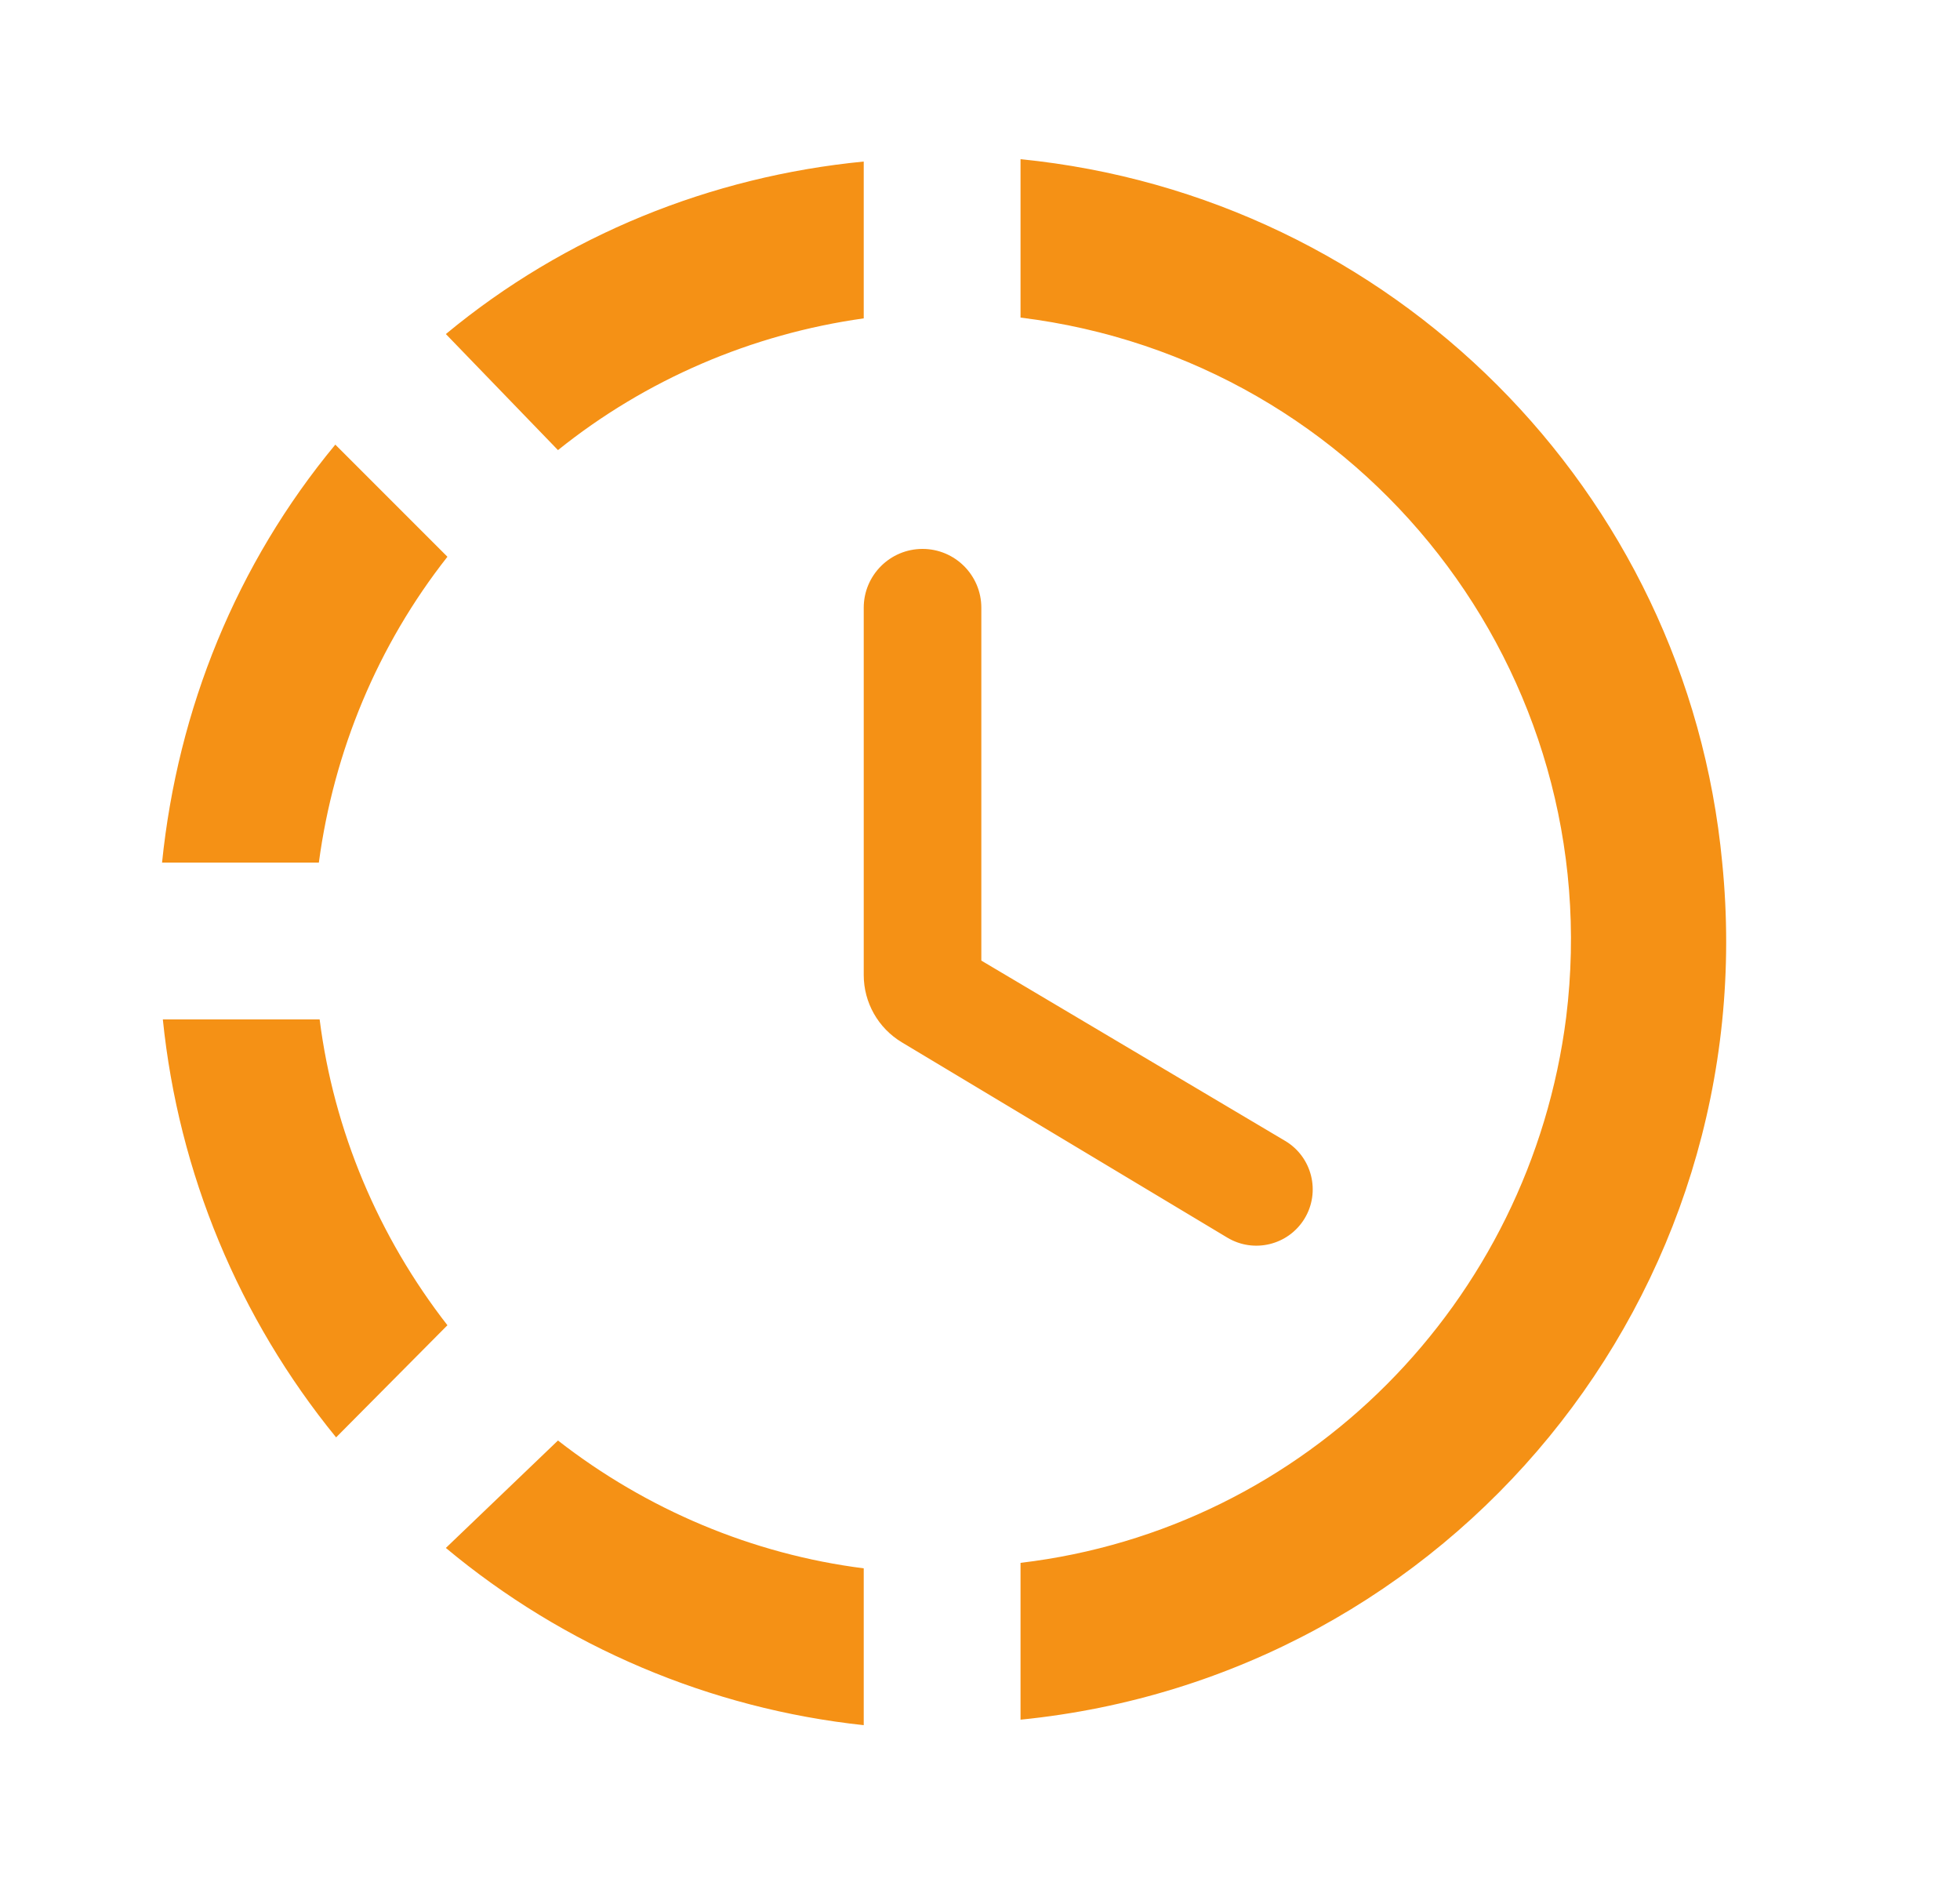 <svg width="25" height="24" viewBox="0 0 25 24" fill="none" xmlns="http://www.w3.org/2000/svg">
<g id="progress_clock">
<path id="Vector" d="M13.017 2.03V4.05C17.407 4.59 20.517 8.58 19.977 12.97C19.517 16.61 16.657 19.5 13.017 19.93V21.93C18.517 21.38 22.517 16.5 21.967 11C21.517 6.25 17.747 2.5 13.017 2.03ZM11.017 2.06C9.067 2.25 7.207 3 5.687 4.26L7.117 5.74C8.237 4.84 9.587 4.26 11.017 4.06V2.06ZM4.277 5.67C3.017 7.19 2.267 9.04 2.067 11H4.067C4.257 9.58 4.817 8.23 5.707 7.1L4.277 5.67ZM2.077 13C2.277 14.96 3.047 16.81 4.287 18.33L5.707 16.9C4.827 15.77 4.257 14.42 4.077 13H2.077ZM7.117 18.37L5.687 19.74C7.197 21 9.057 21.79 11.017 22V20C9.597 19.82 8.247 19.25 7.117 18.37ZM11.767 7C12.181 7 12.517 7.336 12.517 7.75V12.25L16.392 14.549C16.736 14.753 16.847 15.2 16.639 15.541C16.433 15.878 15.994 15.986 15.655 15.783L11.503 13.292C11.201 13.111 11.017 12.785 11.017 12.434V7.75C11.017 7.336 11.353 7 11.767 7Z" fill="#F59115"/>
</g>
</svg>
